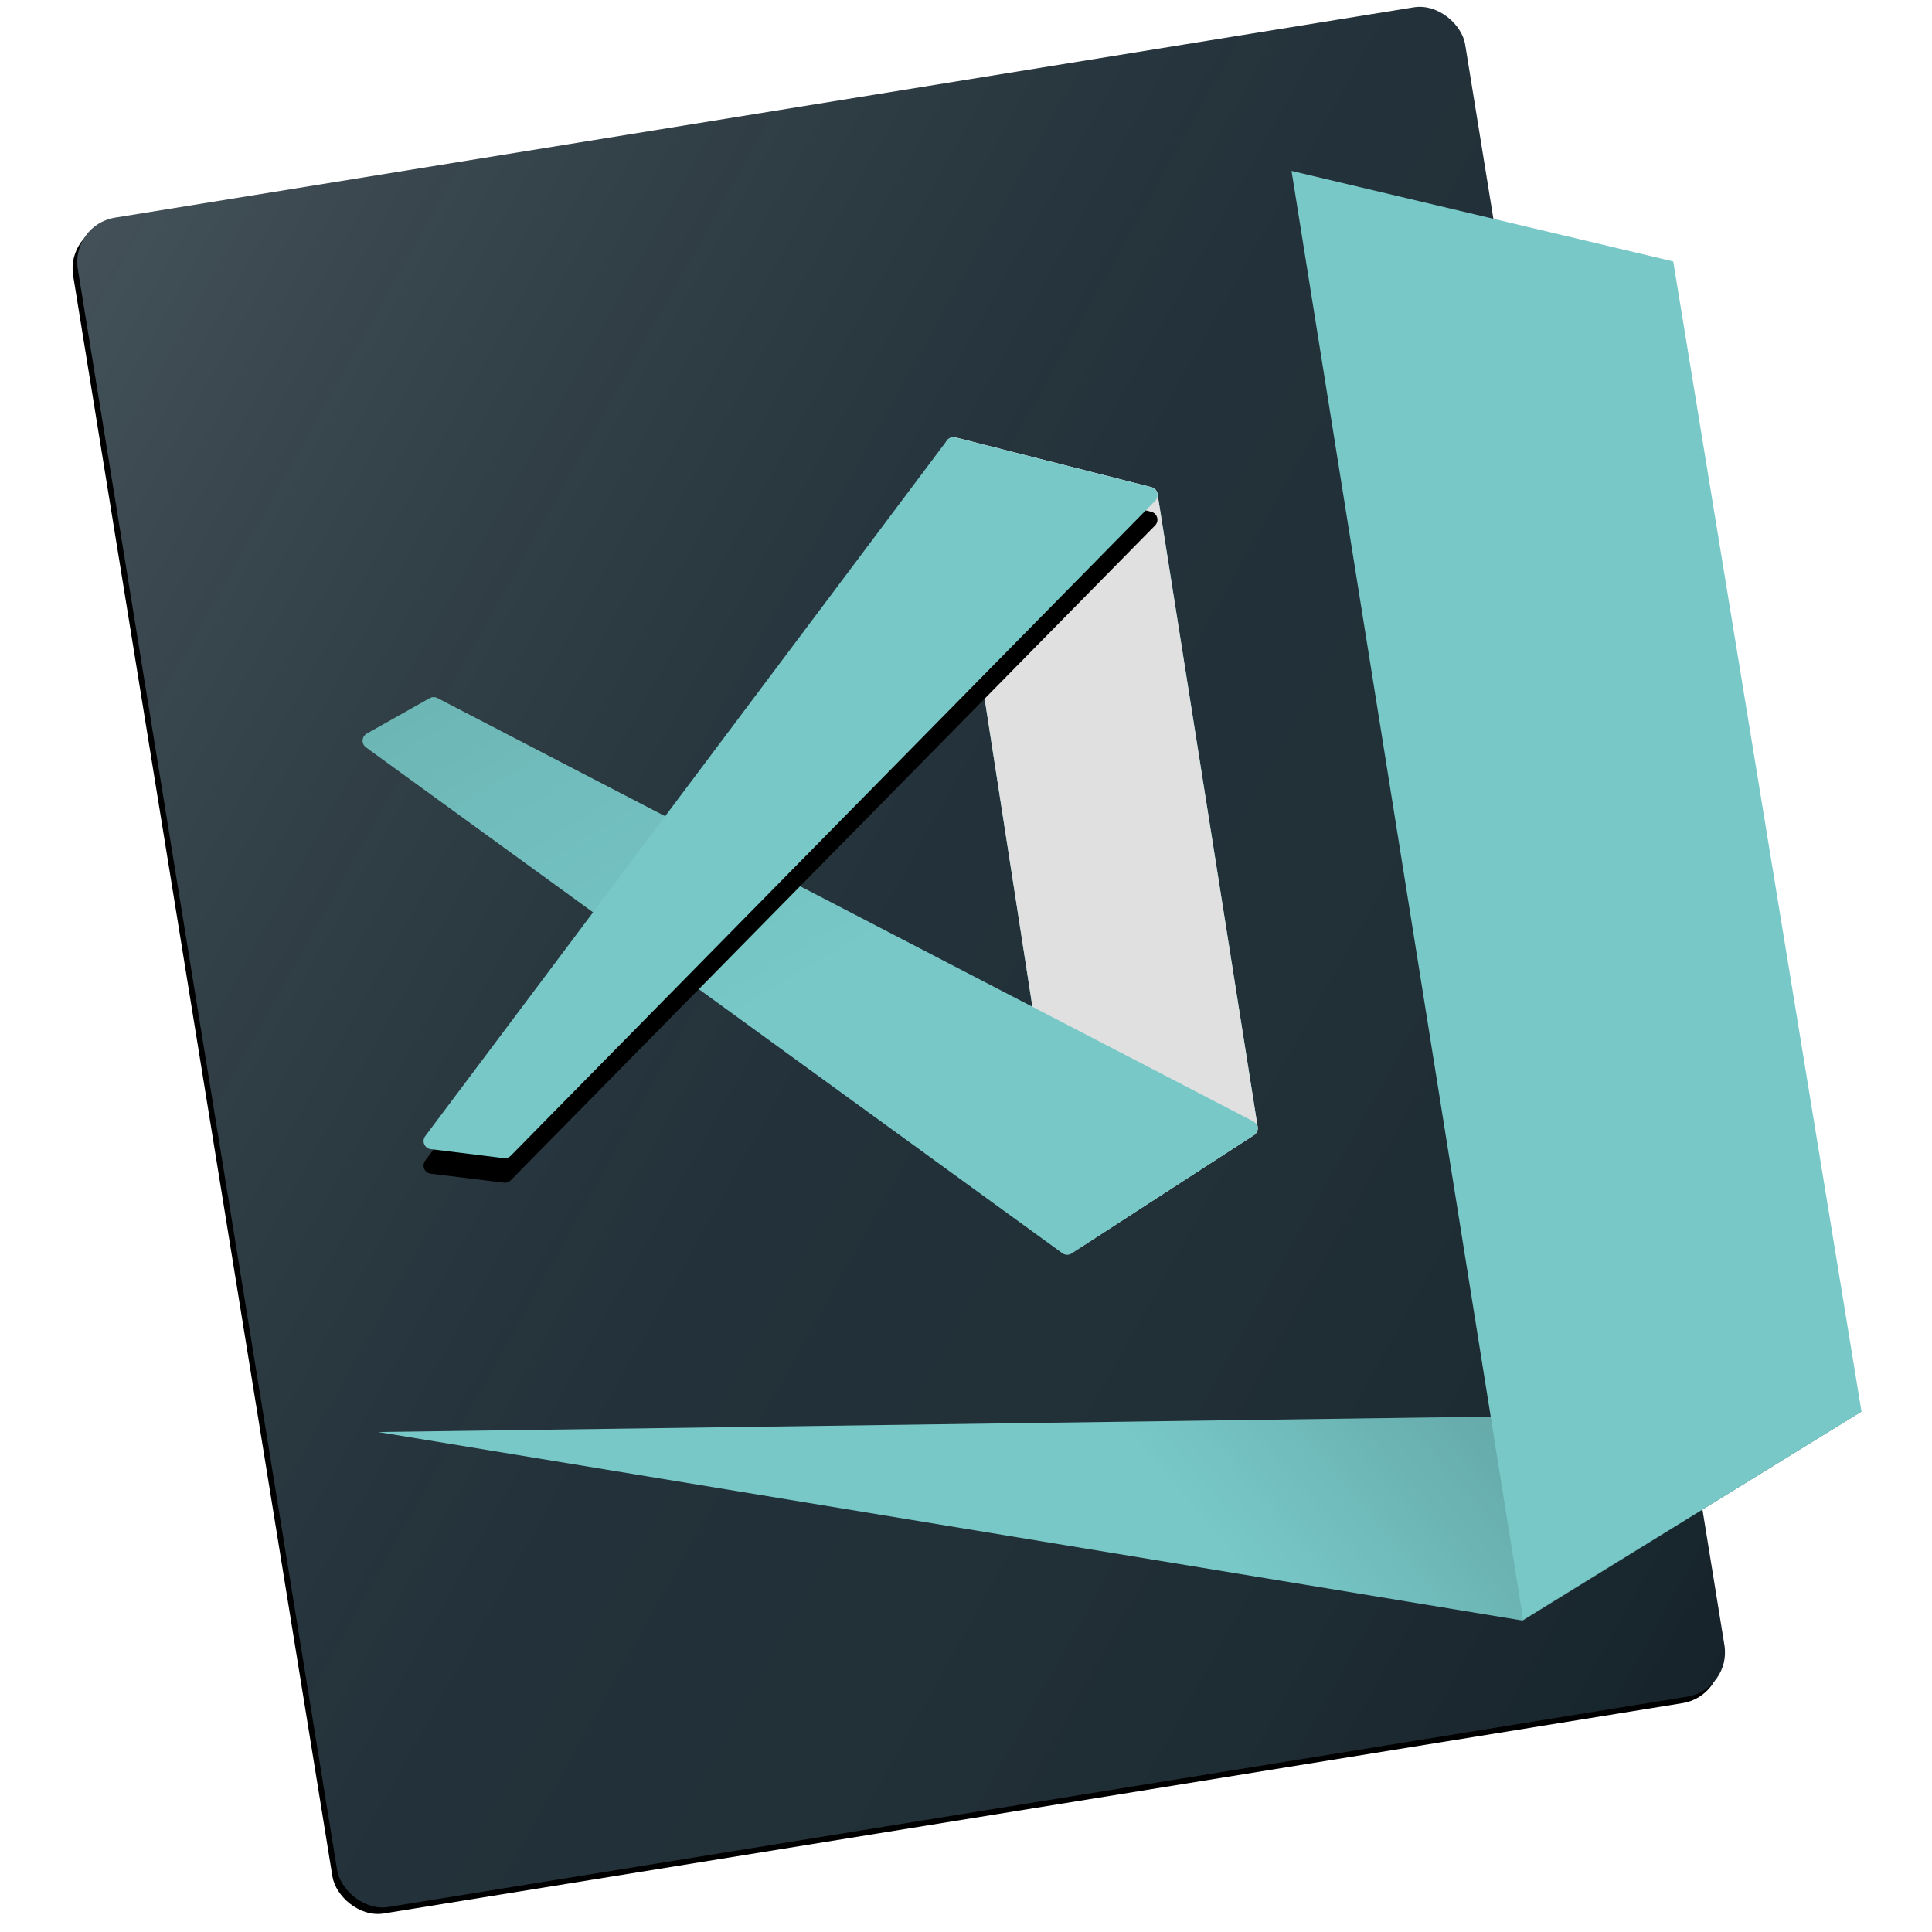 <?xml version="1.0" encoding="UTF-8"?>
<svg width="1024px" height="1024px" viewBox="0 0 1024 1024" version="1.1" xmlns="http://www.w3.org/2000/svg" xmlns:xlink="http://www.w3.org/1999/xlink">
    <!-- Generator: Sketch 47.1 (45422) - http://www.bohemiancoding.com/sketch -->
    <title>oceanic-next</title>
    <desc>Created with Sketch.</desc>
    <defs>
        <linearGradient x1="0%" y1="0%" x2="100%" y2="100%" id="linearGradient-1">
            <stop stop-color="#FFFFFF" stop-opacity="0.18" offset="0%"></stop>
            <stop stop-color="#808080" stop-opacity="0.08" offset="48.762%"></stop>
            <stop stop-color="#000000" stop-opacity="0.183" offset="100%"></stop>
        </linearGradient>
        <rect id="path-2" x="68.167" y="53.799" width="744.89" height="907.021" rx="23.755"></rect>
        <filter x="-2.4%" y="-1.3%" width="104.0%" height="103.3%" filterUnits="objectBoundingBox" id="filter-3">
            <feOffset dx="-3" dy="3" in="SourceAlpha" result="shadowOffsetOuter1"></feOffset>
            <feGaussianBlur stdDeviation="4.5" in="shadowOffsetOuter1" result="shadowBlurOuter1"></feGaussianBlur>
            <feColorMatrix values="0 0 0 0 0   0 0 0 0 0   0 0 0 0 0  0 0 0 0.12 0" type="matrix" in="shadowBlurOuter1"></feColorMatrix>
        </filter>
        <path d="M464.152,236.712 L529.483,657.898 L529.483,657.898 C529.848,660.256 532.055,661.87 534.413,661.505 C535.013,661.411 535.587,661.193 536.097,660.862 L627.679,601.593 L627.679,601.593 C629.113,600.665 629.865,598.979 629.598,597.292 L576.517,261.737 L576.517,261.737 C576.247,260.031 574.988,258.65 573.314,258.225 L469.483,231.864 L469.483,231.864 C467.171,231.277 464.82,232.675 464.233,234.987 C464.09,235.551 464.063,236.138 464.152,236.712 Z" id="path-4"></path>
        <linearGradient x1="5.234%" y1="3.683%" x2="50%" y2="50%" id="linearGradient-5">
            <stop stop-color="#000000" stop-opacity="0.09" offset="0%"></stop>
            <stop stop-color="#000000" stop-opacity="0" offset="100%"></stop>
        </linearGradient>
        <path d="M627.511,601.731 L530.971,664.366 L530.971,664.366 C529.471,665.339 527.528,665.288 526.081,664.237 L156.958,396.103 L156.958,396.103 C155.028,394.701 154.6,392 156.002,390.07 C156.367,389.568 156.835,389.15 157.376,388.845 L190.725,370.057 L190.725,370.057 C191.995,369.341 193.54,369.314 194.834,369.986 L627.149,594.273 L627.149,594.273 C629.267,595.372 630.092,597.979 628.994,600.096 C628.649,600.76 628.138,601.324 627.511,601.731 Z" id="path-6"></path>
        <path d="M575.234,265.486 L233.697,612.592 L233.697,612.592 C232.755,613.549 231.423,614.014 230.09,613.85 L191.286,609.072 L191.286,609.072 C188.918,608.781 187.235,606.625 187.527,604.257 C187.619,603.509 187.906,602.797 188.358,602.194 L464.868,233.495 L464.868,233.495 C465.915,232.1 467.697,231.471 469.387,231.9 L573.218,258.271 L573.218,258.271 C575.531,258.858 576.929,261.208 576.342,263.52 C576.153,264.262 575.771,264.94 575.234,265.486 Z" id="path-7"></path>
        <filter x="-9.0%" y="-5.8%" width="118.0%" height="118.3%" filterUnits="objectBoundingBox" id="filter-8">
            <feOffset dx="0" dy="13" in="SourceAlpha" result="shadowOffsetOuter1"></feOffset>
            <feGaussianBlur stdDeviation="9.5" in="shadowOffsetOuter1" result="shadowBlurOuter1"></feGaussianBlur>
            <feColorMatrix values="0 0 0 0 0   0 0 0 0 0   0 0 0 0 0  0 0 0 0.1 0" type="matrix" in="shadowBlurOuter1"></feColorMatrix>
        </filter>
        <linearGradient x1="100%" y1="0%" x2="50%" y2="5.905%" id="linearGradient-9">
            <stop stop-color="#000000" stop-opacity="0.3" offset="0%"></stop>
            <stop stop-color="#000000" stop-opacity="0" offset="100%"></stop>
        </linearGradient>
        <polygon id="path-10" points="163.41 759.002 770.015 858.92 949.682 748.124"></polygon>
    </defs>
    <g id="Page-1" stroke="none" stroke-width="1" fill="none" fill-rule="evenodd">
        <g id="oceanic-next">
            <g id="icon" transform="translate(37, 0)">
                <g id="Rectangle" transform="translate(440.612, 507.31) rotate(-9.2) translate(-440.612, -507.31) ">
                    <use fill="black" fill-opacity="1" filter="url(#filter-3)" xlink:href="#path-2"></use>
                    <use fill="#1B2B34" fill-rule="evenodd" xlink:href="#path-2"></use>
                    <use fill="url(#linearGradient-1)" fill-rule="evenodd" xlink:href="#path-2"></use>
                </g>
                <g id="Path-2">
                    <use fill="#78C8C8" xlink:href="#path-4"></use>
                    <use fill="#E0E0E0" style="mix-blend-mode: multiply;" xlink:href="#path-4"></use>
                </g>
                <g id="Path-4">
                    <use fill="#78C8C8" xlink:href="#path-6"></use>
                    <use fill="url(#linearGradient-5)" xlink:href="#path-6"></use>
                </g>
                <g id="Path-3">
                    <use fill="black" fill-opacity="1" filter="url(#filter-8)" xlink:href="#path-7"></use>
                    <use fill="#78C8C8" fill-rule="evenodd" xlink:href="#path-7"></use>
                </g>
                <g id="Path-6">
                    <use fill="#78C8C8" xlink:href="#path-10"></use>
                    <use fill="url(#linearGradient-9)" xlink:href="#path-10"></use>
                </g>
                <polygon id="Path-5" fill="#78C8C8" points="647.533 90.582 849.853 138.571 949.622 748.137 770.289 858.332"></polygon>
            </g>
        </g>
    </g>
</svg>
